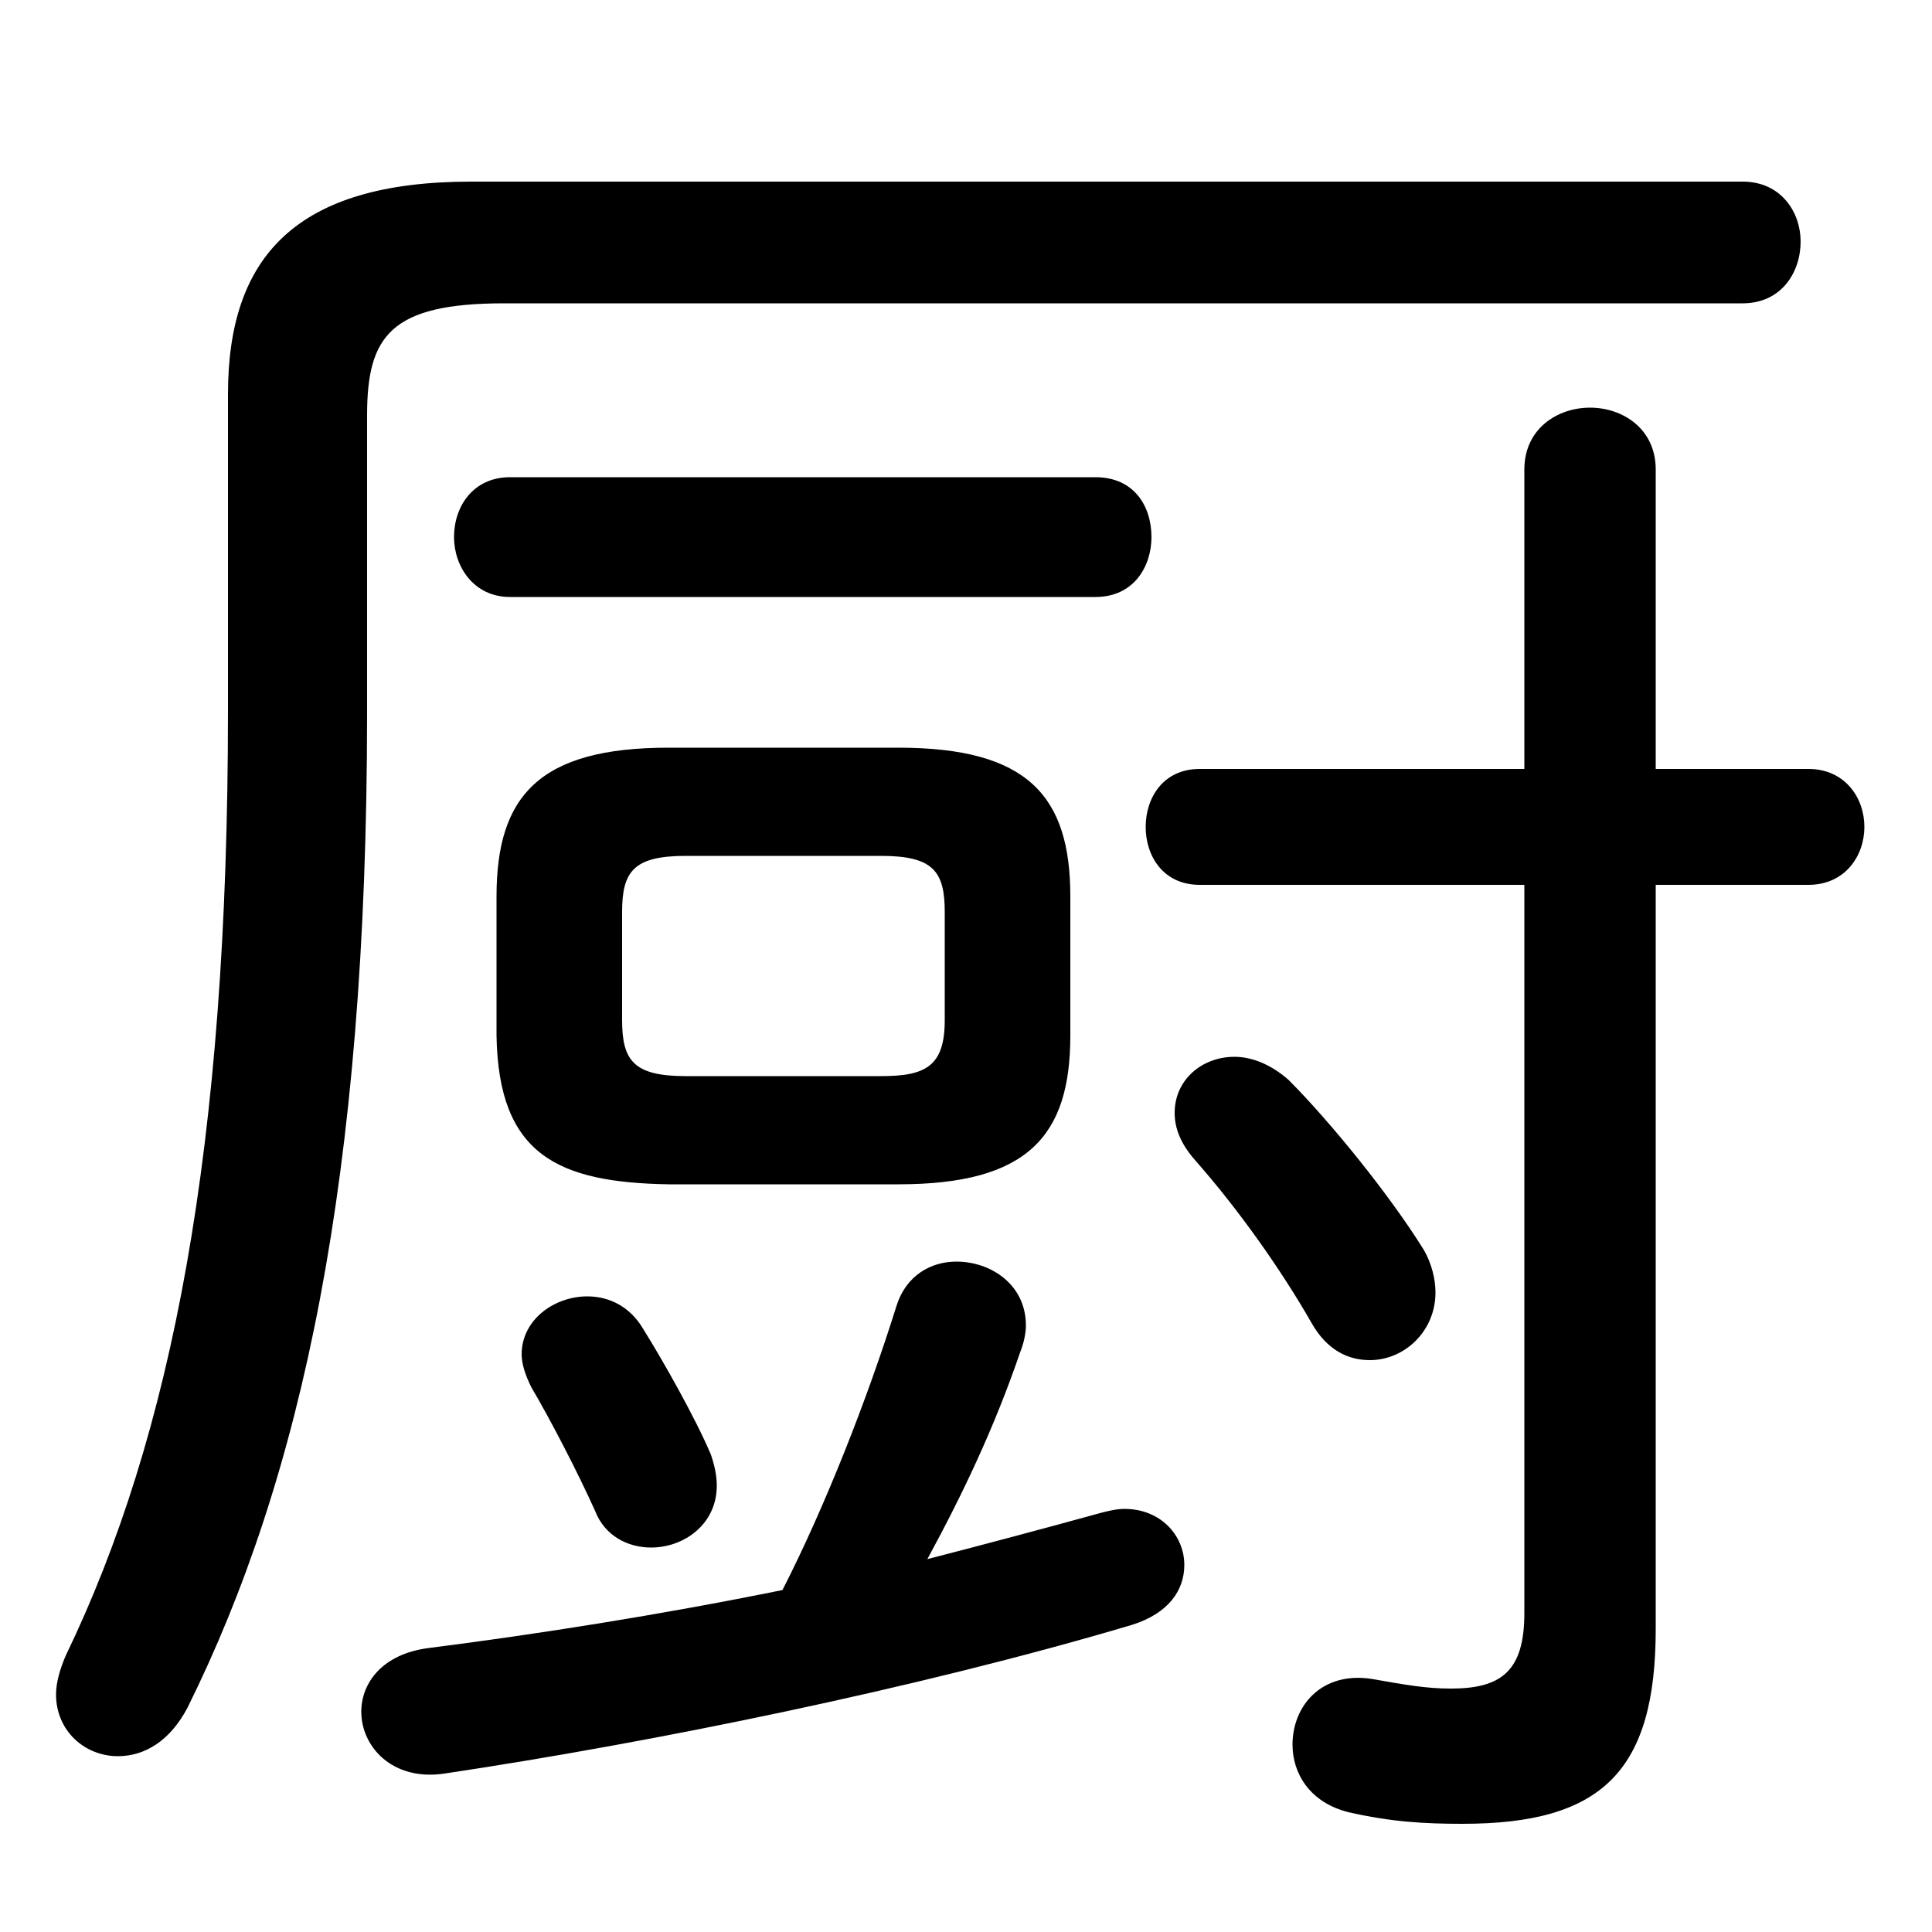<svg xmlns="http://www.w3.org/2000/svg" viewBox="0 -44.0 50.0 50.0">
    <rect x="0" y="-44.0" width="50.0" height="50.0" fill="#808080" stroke="none"/>
    <g transform="scale(1, -1)">
        <!-- ボディの枠 -->
        <rect x="0" y="-6.0" width="50.0" height="50.0"
            stroke="white" fill="white"/>
        <!-- グリフ座標系の原点 -->
        <circle cx="0" cy="0" r="5" fill="white"/>
        <!-- グリフのアウトライン -->
        <g style="fill:black;stroke:#000000;stroke-width:0;stroke-linecap:round;stroke-linejoin:round;">
        <path d="M 23.25 13.35 C 26.6 13.35 27.7 14.6 27.7 17.2 L 27.7 20.8 C 27.7 23.4 26.6 24.65 23.25 24.65 L 17.3 24.65 C 13.95 24.65 12.85 23.4 12.85 20.8 L 12.85 17.2 C 12.9 14.1 14.45 13.4 17.3 13.35 Z M 17.75 16.15 C 16.4 16.15 16.1 16.55 16.1 17.6 L 16.1 20.4 C 16.1 21.45 16.4 21.85 17.75 21.85 L 22.8 21.85 C 24.15 21.85 24.45 21.45 24.45 20.4 L 24.45 17.6 C 24.45 16.4 23.95 16.15 22.8 16.15 Z M 24.0 3.65 C 24.95 5.4 25.75 7.1 26.4 9.0 C 26.5 9.25 26.55 9.5 26.55 9.7 C 26.55 10.75 25.65 11.35 24.75 11.35 C 24.1 11.35 23.45 11.0 23.2 10.2 C 22.45 7.8 21.35 5.0 20.25 2.85 C 17.05 2.2 13.85 1.7 11.1 1.35 C 9.9 1.2 9.35 0.45 9.35 -0.3 C 9.35 -1.2 10.15 -2.1 11.5 -1.9 C 16.85 -1.1 23.75 0.3 29.3 1.95 C 30.25 2.25 30.65 2.85 30.65 3.5 C 30.65 4.25 30.05 4.95 29.1 4.95 C 28.9 4.95 28.7 4.9 28.5 4.85 C 27.05 4.45 25.55 4.05 24.0 3.65 Z M 39.45 21.1 L 39.45 2.25 C 39.45 0.75 38.85 0.3 37.55 0.3 C 36.9 0.3 36.35 0.4 35.5 0.55 C 34.2 0.75 33.45 -0.15 33.45 -1.15 C 33.45 -1.9 33.9 -2.65 34.9 -2.9 C 36.0 -3.15 36.85 -3.2 37.85 -3.2 C 41.45 -3.2 42.85 -1.85 42.85 1.85 L 42.85 21.1 L 46.8 21.1 C 47.75 21.1 48.25 21.85 48.25 22.6 C 48.25 23.35 47.75 24.1 46.8 24.1 L 42.85 24.1 L 42.85 31.85 C 42.85 32.9 42.0 33.45 41.15 33.45 C 40.3 33.45 39.45 32.9 39.45 31.85 L 39.45 24.1 L 31.05 24.1 C 30.1 24.1 29.65 23.35 29.65 22.6 C 29.65 21.85 30.1 21.1 31.05 21.1 Z M 28.35 28.55 C 29.35 28.55 29.8 29.35 29.8 30.1 C 29.8 30.9 29.35 31.65 28.35 31.65 L 13.2 31.65 C 12.25 31.65 11.75 30.9 11.75 30.1 C 11.75 29.35 12.25 28.55 13.2 28.55 Z M 30.95 13.95 C 32.05 12.7 33.15 11.15 33.95 9.75 C 34.35 9.05 34.9 8.8 35.45 8.8 C 36.35 8.8 37.15 9.55 37.15 10.55 C 37.15 10.9 37.05 11.3 36.85 11.65 C 35.95 13.1 34.4 15.0 33.35 16.05 C 32.9 16.45 32.4 16.65 31.95 16.65 C 31.1 16.65 30.4 16.05 30.4 15.2 C 30.4 14.8 30.55 14.4 30.95 13.95 Z M 16.65 9.6 C 16.3 10.2 15.75 10.45 15.2 10.45 C 14.35 10.45 13.5 9.85 13.5 8.95 C 13.5 8.7 13.6 8.4 13.75 8.1 C 14.25 7.25 14.95 5.9 15.4 4.9 C 15.65 4.25 16.25 3.95 16.85 3.95 C 17.7 3.95 18.55 4.55 18.55 5.55 C 18.55 5.8 18.5 6.05 18.4 6.35 C 18.0 7.3 17.15 8.8 16.65 9.6 Z M 12.2 39.3 C 7.65 39.3 5.9 37.35 5.9 33.8 L 5.9 25.6 C 5.9 14.3 4.45 6.85 1.7 1.15 C 1.55 0.8 1.45 0.45 1.45 0.15 C 1.45 -0.8 2.2 -1.45 3.05 -1.45 C 3.75 -1.45 4.4 -1.05 4.85 -0.2 C 7.8 5.75 9.5 13.5 9.5 25.55 L 9.5 33.25 C 9.5 35.3 10.1 36.15 13.05 36.15 L 45.1 36.15 C 46.1 36.15 46.6 36.95 46.6 37.75 C 46.6 38.5 46.1 39.3 45.1 39.3 Z"/>
    </g>
    </g>
</svg>
